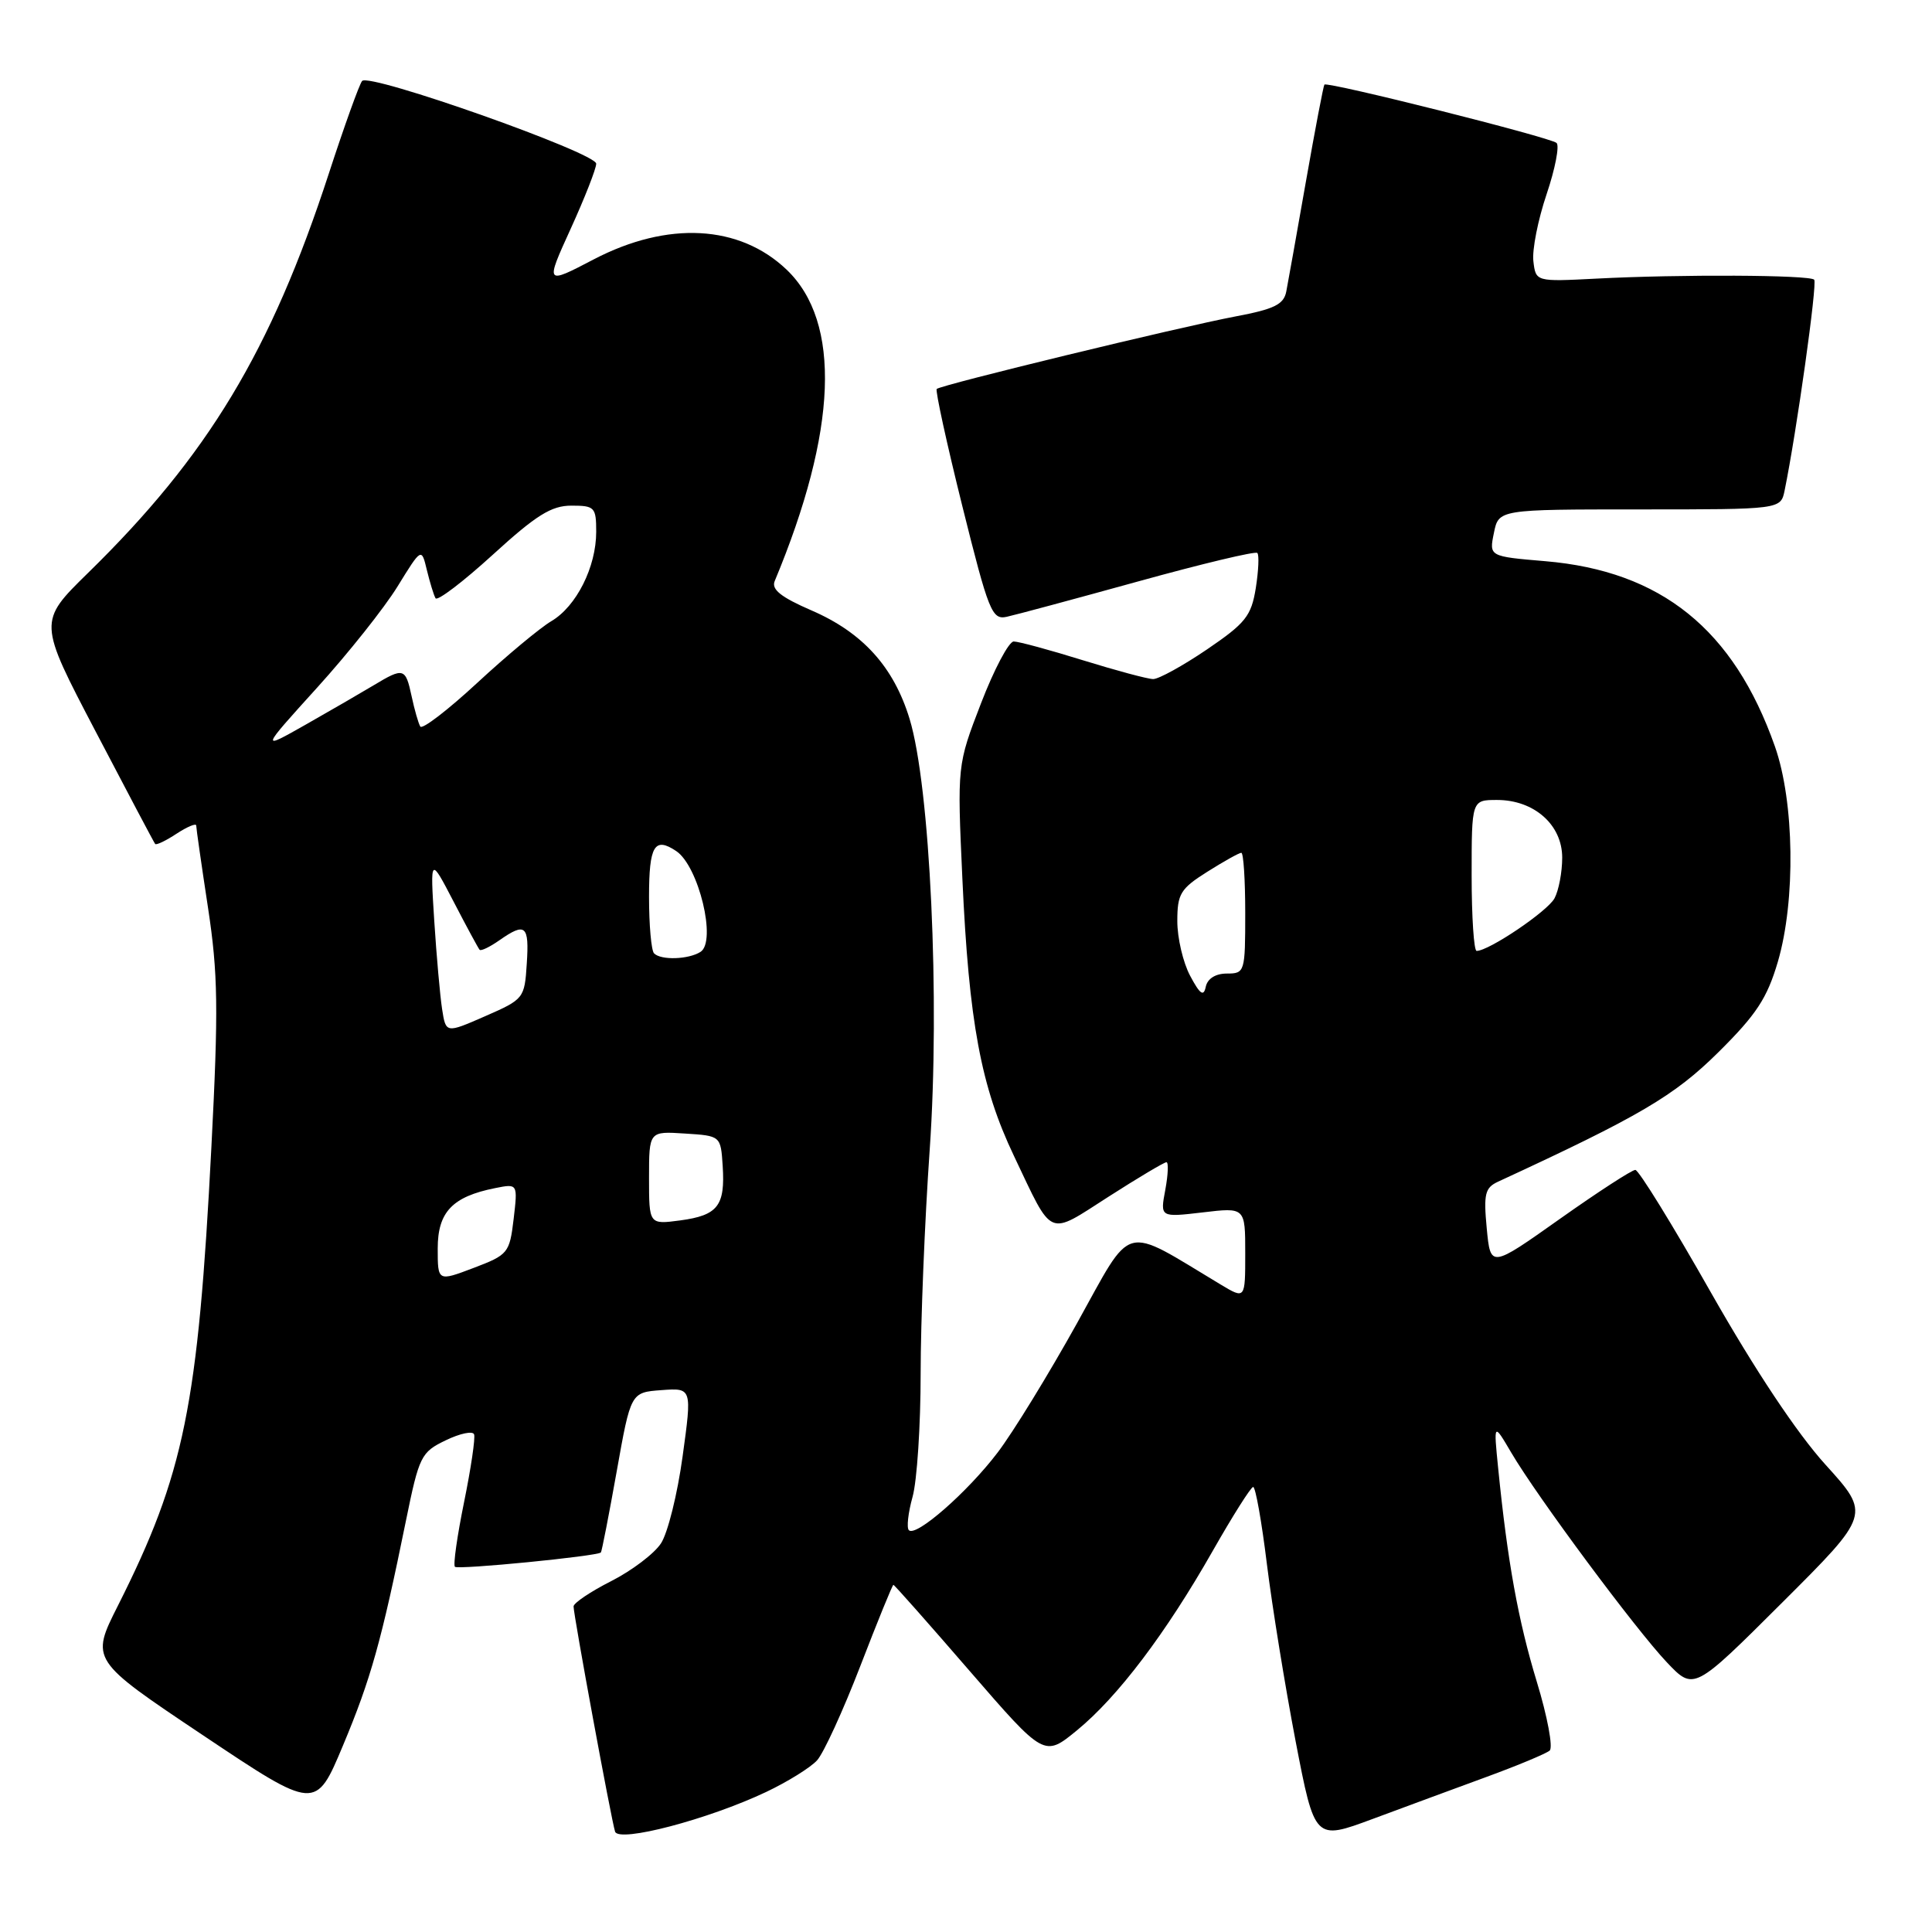 <?xml version="1.0" encoding="UTF-8" standalone="no"?>
<!DOCTYPE svg PUBLIC "-//W3C//DTD SVG 1.1//EN" "http://www.w3.org/Graphics/SVG/1.1/DTD/svg11.dtd" >
<svg xmlns="http://www.w3.org/2000/svg" xmlns:xlink="http://www.w3.org/1999/xlink" version="1.1" viewBox="0 0 256 256">
 <g >
 <path fill="currentColor"
d=" M 101.51 237.45 C 104.36 236.10 107.40 234.21 108.27 233.25 C 109.14 232.29 111.72 226.66 114.00 220.75 C 116.28 214.84 118.25 210.00 118.38 210.00 C 118.51 210.00 123.06 215.14 128.49 221.42 C 138.37 232.83 138.37 232.83 142.70 229.28 C 148.11 224.85 154.48 216.43 160.70 205.49 C 163.34 200.85 165.75 197.04 166.05 197.03 C 166.36 197.01 167.18 201.61 167.87 207.25 C 168.57 212.89 170.28 223.43 171.67 230.69 C 174.21 243.87 174.21 243.87 181.86 241.03 C 186.06 239.47 192.88 236.95 197.00 235.44 C 201.12 233.93 204.88 232.36 205.34 231.96 C 205.81 231.55 205.04 227.45 203.64 222.86 C 201.17 214.75 199.75 206.92 198.51 194.50 C 197.91 188.50 197.91 188.50 200.26 192.50 C 203.70 198.35 216.73 215.90 220.87 220.27 C 224.44 224.03 224.44 224.03 236.15 212.35 C 247.86 200.67 247.86 200.67 241.89 194.08 C 238.11 189.91 232.55 181.55 226.71 171.27 C 221.65 162.34 217.14 155.03 216.69 155.02 C 216.25 155.01 211.75 157.93 206.69 161.51 C 197.50 168.02 197.50 168.02 197.00 162.76 C 196.57 158.20 196.77 157.38 198.50 156.58 C 217.23 147.93 221.85 145.21 227.67 139.45 C 232.74 134.43 234.15 132.28 235.58 127.42 C 237.95 119.30 237.77 106.23 235.18 98.89 C 229.72 83.40 220.12 75.66 204.75 74.36 C 197.31 73.73 197.31 73.73 197.95 70.62 C 198.58 67.50 198.58 67.50 217.27 67.50 C 235.95 67.50 235.95 67.50 236.47 65.00 C 238.06 57.23 240.83 37.50 240.39 37.06 C 239.76 36.42 222.56 36.34 211.50 36.92 C 203.50 37.33 203.50 37.33 203.18 34.61 C 203.00 33.11 203.79 29.12 204.93 25.74 C 206.07 22.37 206.66 19.30 206.25 18.94 C 205.40 18.19 175.88 10.77 175.49 11.21 C 175.36 11.37 174.26 17.12 173.05 24.00 C 171.84 30.88 170.67 37.45 170.44 38.62 C 170.11 40.34 168.85 40.96 163.76 41.92 C 156.21 43.35 124.65 51.01 124.12 51.54 C 123.92 51.75 125.44 58.73 127.51 67.05 C 131.00 81.06 131.44 82.15 133.39 81.73 C 134.55 81.48 142.39 79.37 150.82 77.04 C 159.24 74.71 166.34 73.01 166.60 73.27 C 166.86 73.52 166.76 75.62 166.40 77.92 C 165.80 81.63 165.05 82.57 159.92 86.06 C 156.72 88.23 153.52 89.99 152.80 89.98 C 152.09 89.98 147.90 88.85 143.50 87.49 C 139.10 86.12 134.97 85.00 134.32 85.00 C 133.68 85.00 131.72 88.69 129.99 93.19 C 126.83 101.38 126.83 101.38 127.52 116.44 C 128.39 135.44 129.97 143.97 134.36 153.18 C 139.59 164.18 138.72 163.80 146.87 158.58 C 150.80 156.06 154.26 154.00 154.56 154.00 C 154.85 154.00 154.78 155.64 154.41 157.65 C 153.72 161.31 153.72 161.31 159.36 160.65 C 165.00 159.98 165.00 159.98 165.00 166.07 C 165.00 172.16 165.00 172.16 161.75 170.21 C 148.52 162.27 150.23 161.81 142.69 175.37 C 138.94 182.11 134.22 189.81 132.19 192.47 C 128.20 197.72 121.37 203.70 120.43 202.76 C 120.11 202.45 120.33 200.46 120.92 198.34 C 121.51 196.23 121.99 188.88 121.99 182.00 C 121.99 175.12 122.53 161.78 123.19 152.35 C 124.57 132.52 123.25 104.16 120.52 95.24 C 118.42 88.36 114.30 83.81 107.52 80.88 C 103.48 79.13 102.19 78.10 102.65 77.00 C 110.96 57.08 111.51 42.68 104.23 35.73 C 97.98 29.77 88.48 29.26 78.69 34.36 C 72.24 37.73 72.24 37.73 75.62 30.31 C 77.48 26.23 79.00 22.35 79.00 21.69 C 79.00 20.26 48.93 9.62 47.98 10.73 C 47.62 11.15 45.63 16.68 43.57 23.00 C 35.89 46.55 27.54 60.40 11.64 75.94 C 5.06 82.39 5.06 82.39 12.68 96.94 C 16.87 104.95 20.41 111.65 20.56 111.83 C 20.71 112.01 21.99 111.40 23.41 110.46 C 24.84 109.53 26.00 109.05 26.00 109.39 C 26.00 109.73 26.70 114.62 27.56 120.26 C 28.89 129.01 28.96 133.62 28.01 152.00 C 26.24 186.34 24.41 195.30 15.64 212.73 C 11.99 219.96 11.99 219.96 26.91 229.94 C 41.83 239.92 41.83 239.92 45.45 231.28 C 49.14 222.47 50.54 217.48 53.79 201.50 C 55.54 192.93 55.79 192.42 59.06 190.85 C 60.95 189.93 62.65 189.58 62.82 190.06 C 63.00 190.54 62.40 194.59 61.49 199.05 C 60.58 203.52 60.03 207.37 60.28 207.61 C 60.69 208.02 79.12 206.21 79.62 205.71 C 79.74 205.59 80.68 200.77 81.71 195.00 C 83.58 184.50 83.58 184.50 87.64 184.20 C 91.70 183.90 91.70 183.90 90.45 192.97 C 89.77 197.96 88.48 203.15 87.58 204.51 C 86.69 205.87 83.72 208.12 80.98 209.51 C 78.24 210.90 76.00 212.41 76.00 212.86 C 76.00 214.03 81.02 241.24 81.50 242.70 C 82.00 244.19 93.81 241.09 101.51 237.45 Z  M 58.00 165.43 C 58.00 160.60 59.94 158.56 65.61 157.43 C 68.61 156.83 68.61 156.83 68.06 161.52 C 67.52 166.04 67.33 166.27 62.75 168.01 C 58.00 169.81 58.00 169.81 58.00 165.43 Z  M 86.00 156.08 C 86.00 149.89 86.00 149.89 90.75 150.20 C 95.50 150.50 95.50 150.50 95.76 154.50 C 96.10 159.77 95.12 161.04 90.14 161.71 C 86.00 162.26 86.00 162.26 86.00 156.08 Z  M 58.58 133.71 C 58.31 131.95 57.84 126.67 57.54 122.00 C 57.00 113.50 57.00 113.50 60.12 119.50 C 61.83 122.80 63.38 125.66 63.55 125.85 C 63.73 126.05 64.90 125.48 66.16 124.60 C 69.63 122.17 70.14 122.59 69.80 127.69 C 69.51 132.29 69.41 132.41 64.29 134.65 C 59.08 136.93 59.08 136.93 58.58 133.71 Z  M 157.70 129.30 C 156.76 127.54 156.00 124.28 156.00 122.06 C 156.00 118.44 156.41 117.76 159.98 115.51 C 162.17 114.13 164.19 113.00 164.48 113.00 C 164.77 113.00 165.00 116.60 165.00 121.00 C 165.00 128.80 164.94 129.00 162.57 129.00 C 161.07 129.00 160.00 129.67 159.77 130.75 C 159.49 132.10 159.01 131.76 157.70 129.30 Z  M 86.67 126.33 C 86.30 125.97 86.00 122.59 86.00 118.83 C 86.00 112.06 86.72 110.84 89.60 112.77 C 92.58 114.76 94.99 124.75 92.82 126.13 C 91.23 127.14 87.59 127.26 86.67 126.33 Z  M 195.00 116.00 C 195.00 106.00 195.00 106.00 198.37 106.00 C 203.28 106.00 207.00 109.29 207.00 113.64 C 207.00 115.56 206.54 117.99 205.98 119.03 C 205.06 120.75 197.29 126.00 195.66 126.00 C 195.30 126.00 195.00 121.50 195.00 116.00 Z  M 41.99 91.15 C 46.12 86.60 50.92 80.56 52.67 77.72 C 55.85 72.56 55.85 72.56 56.56 75.53 C 56.96 77.16 57.47 78.85 57.71 79.27 C 57.95 79.69 61.35 77.10 65.28 73.52 C 71.04 68.26 73.06 67.00 75.71 67.00 C 78.80 67.00 79.00 67.21 79.00 70.47 C 79.00 75.12 76.38 80.35 73.05 82.31 C 71.56 83.19 67.14 86.87 63.24 90.48 C 59.34 94.09 55.94 96.70 55.69 96.27 C 55.44 95.85 54.92 94.04 54.54 92.25 C 53.73 88.48 53.49 88.41 49.50 90.81 C 47.85 91.80 43.80 94.15 40.50 96.02 C 34.50 99.42 34.50 99.42 41.99 91.15 Z "/>
</g>
</svg>